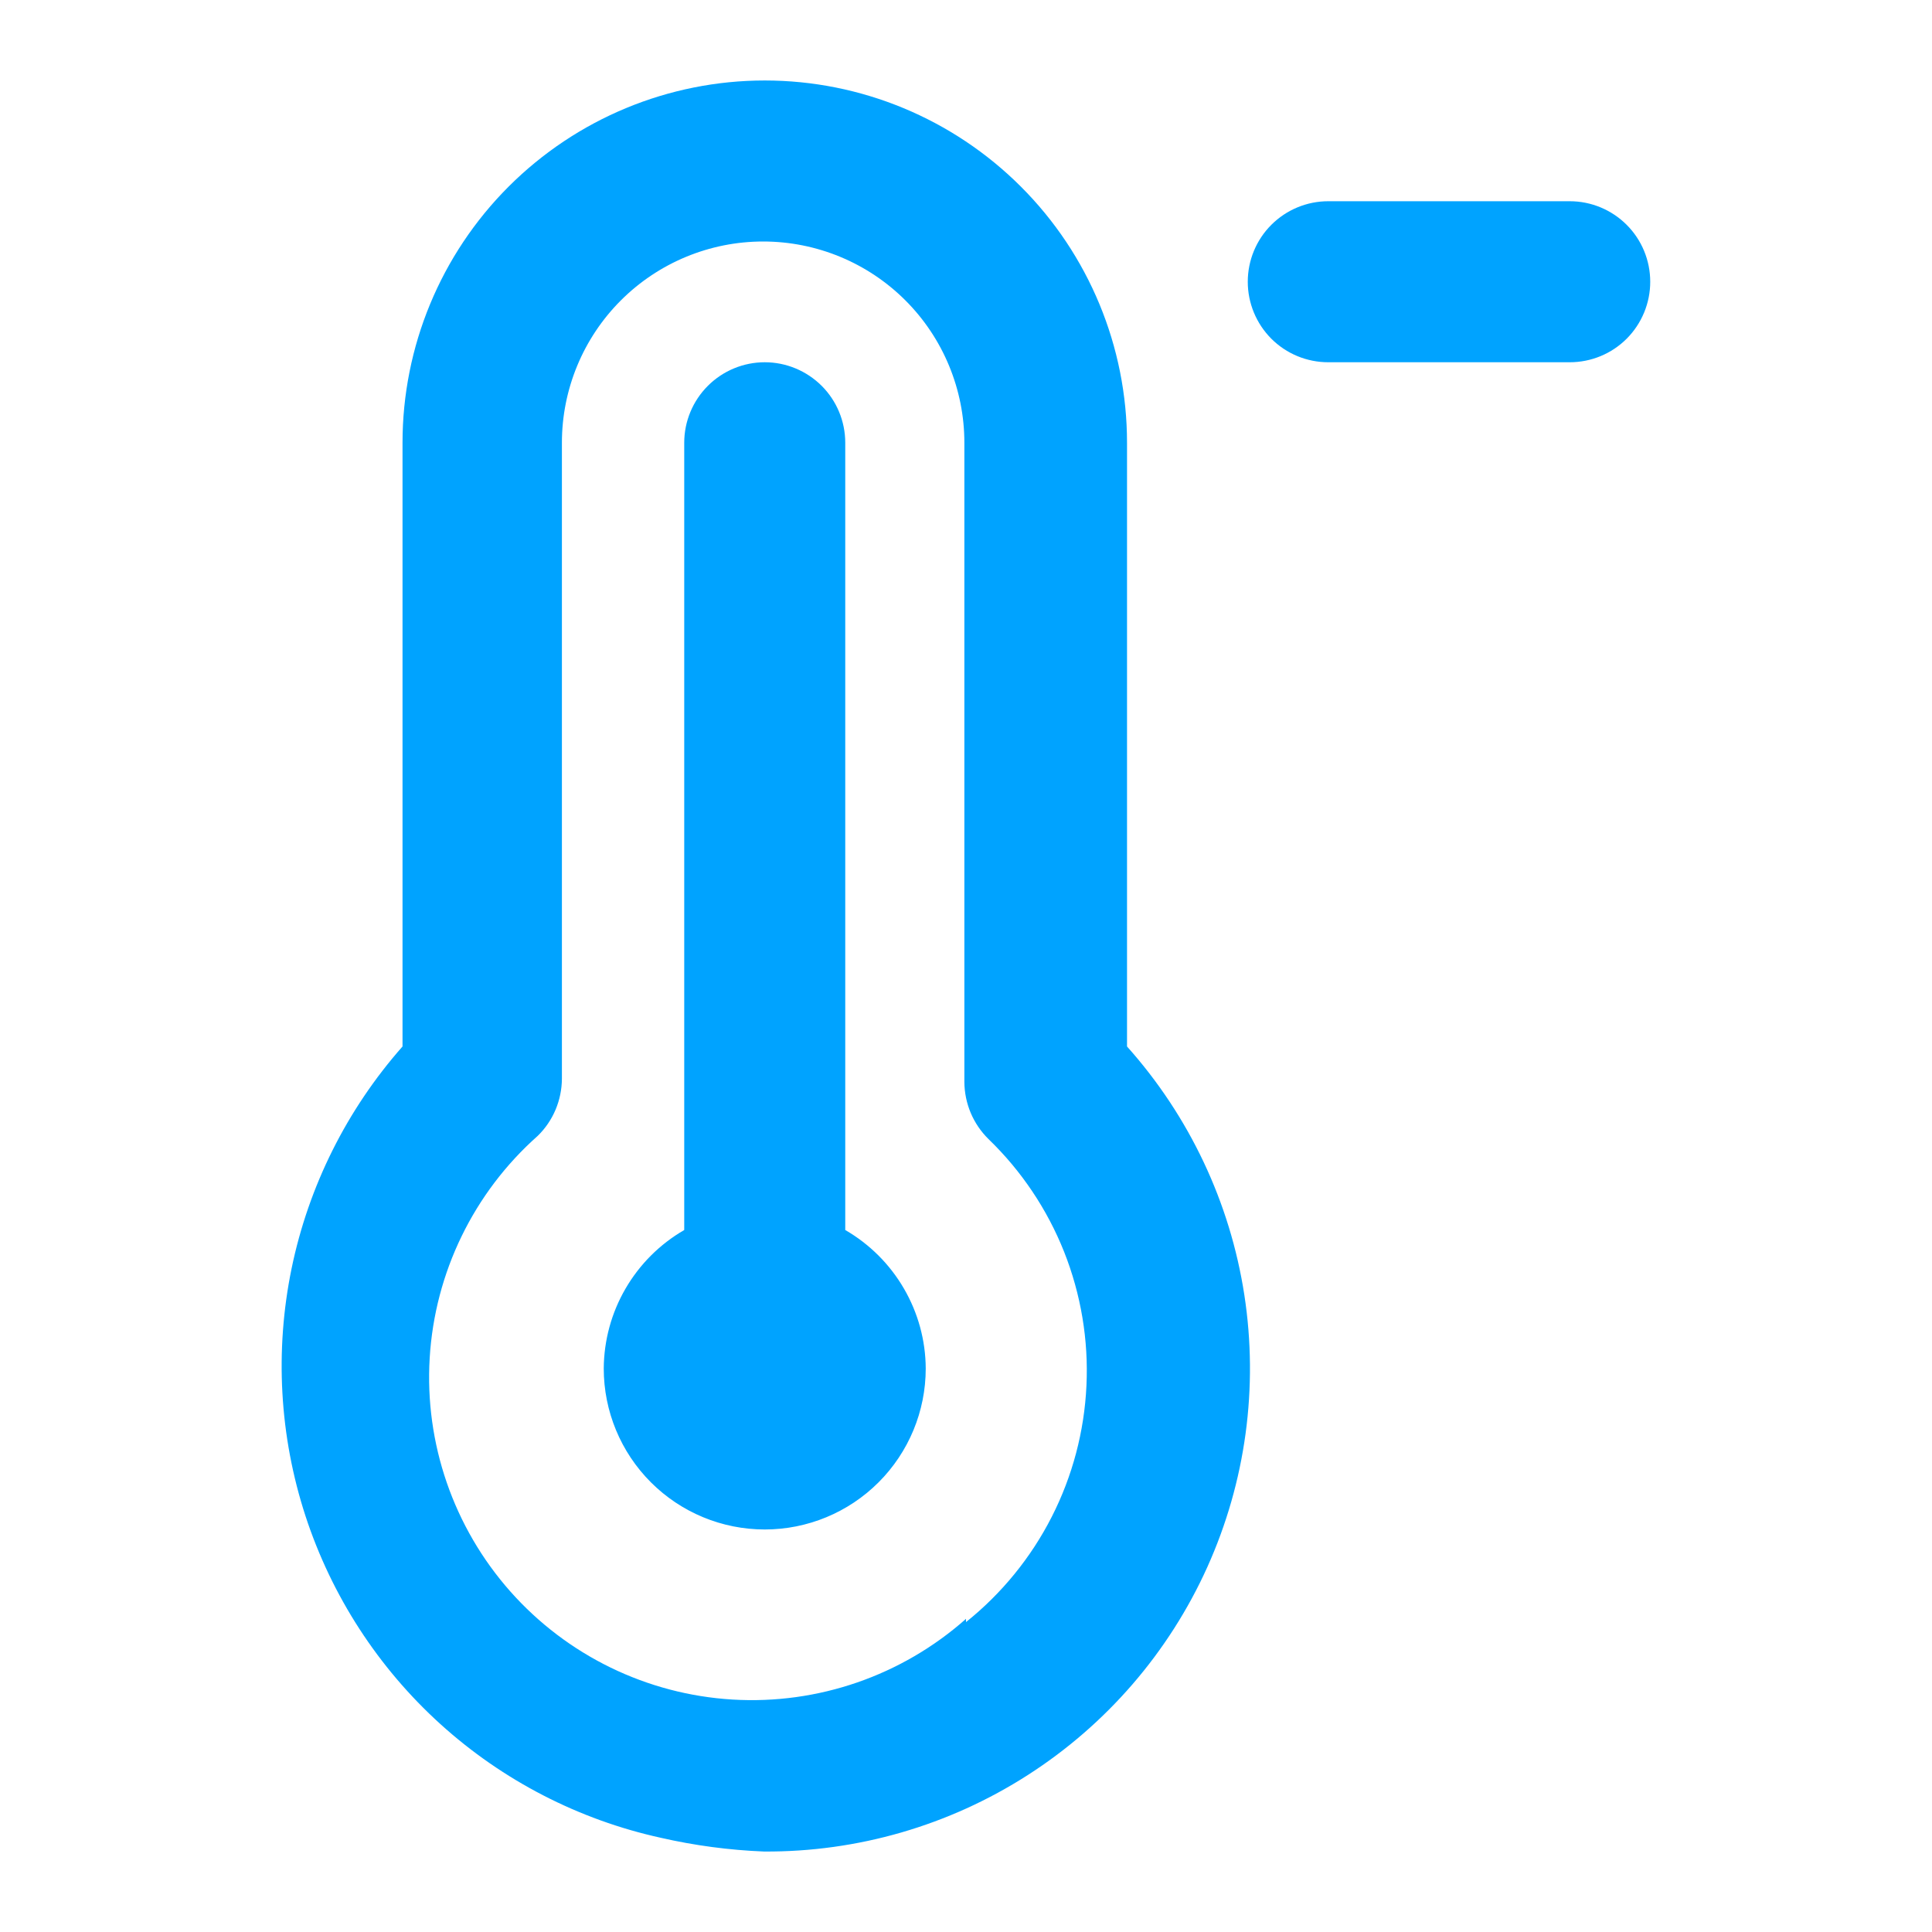 <svg width="32" height="32" viewBox="0 0 32 32" fill="none" xmlns="http://www.w3.org/2000/svg">
<path d="M18.667 7.333C18.667 5.742 18.035 4.216 16.909 3.091C15.784 1.966 14.258 1.333 12.667 1.333C11.075 1.333 9.549 1.966 8.424 3.091C7.299 4.216 6.667 5.742 6.667 7.333V17.333C5.745 18.378 5.112 19.644 4.83 21.008C4.549 22.372 4.628 23.786 5.06 25.11C5.493 26.434 6.263 27.622 7.295 28.557C8.328 29.492 9.586 30.141 10.947 30.44C11.507 30.568 12.079 30.644 12.653 30.667C14.202 30.677 15.72 30.237 17.024 29.4C18.327 28.564 19.36 27.368 19.997 25.956C20.633 24.544 20.846 22.978 20.61 21.447C20.374 19.917 19.699 18.488 18.667 17.333V7.333ZM16 26.813C14.939 27.754 13.548 28.235 12.133 28.15C10.717 28.065 9.394 27.421 8.453 26.36C7.513 25.299 7.032 23.908 7.117 22.493C7.202 21.078 7.846 19.754 8.907 18.813C9.033 18.69 9.133 18.543 9.202 18.38C9.27 18.218 9.306 18.043 9.307 17.867V7.333C9.307 6.449 9.658 5.601 10.283 4.976C10.908 4.351 11.756 4 12.64 4C13.524 4 14.372 4.351 14.997 4.976C15.622 5.601 15.973 6.449 15.973 7.333V17.92C15.974 18.096 16.01 18.271 16.078 18.433C16.147 18.596 16.247 18.743 16.373 18.867C16.918 19.393 17.345 20.03 17.625 20.734C17.904 21.438 18.031 22.194 17.995 22.951C17.96 23.708 17.764 24.449 17.42 25.124C17.076 25.799 16.592 26.393 16 26.867V26.813ZM14 20.373V7.333C14 6.98 13.86 6.641 13.61 6.391C13.359 6.141 13.02 6 12.667 6C12.313 6 11.974 6.141 11.724 6.391C11.474 6.641 11.333 6.98 11.333 7.333V20.373C10.93 20.606 10.595 20.94 10.361 21.343C10.127 21.745 10.003 22.201 10 22.667C10 23.374 10.281 24.052 10.781 24.552C11.281 25.052 11.959 25.333 12.667 25.333C13.374 25.333 14.052 25.052 14.552 24.552C15.052 24.052 15.333 23.374 15.333 22.667C15.331 22.201 15.206 21.745 14.972 21.343C14.738 20.94 14.403 20.606 14 20.373ZM26 3.333H22C21.646 3.333 21.307 3.474 21.057 3.724C20.807 3.974 20.667 4.313 20.667 4.667C20.667 5.02 20.807 5.359 21.057 5.61C21.307 5.86 21.646 6 22 6H26C26.354 6 26.693 5.86 26.943 5.61C27.193 5.359 27.333 5.02 27.333 4.667C27.333 4.313 27.193 3.974 26.943 3.724C26.693 3.474 26.354 3.333 26 3.333Z" fill="#00A3FF"/>
</svg>
